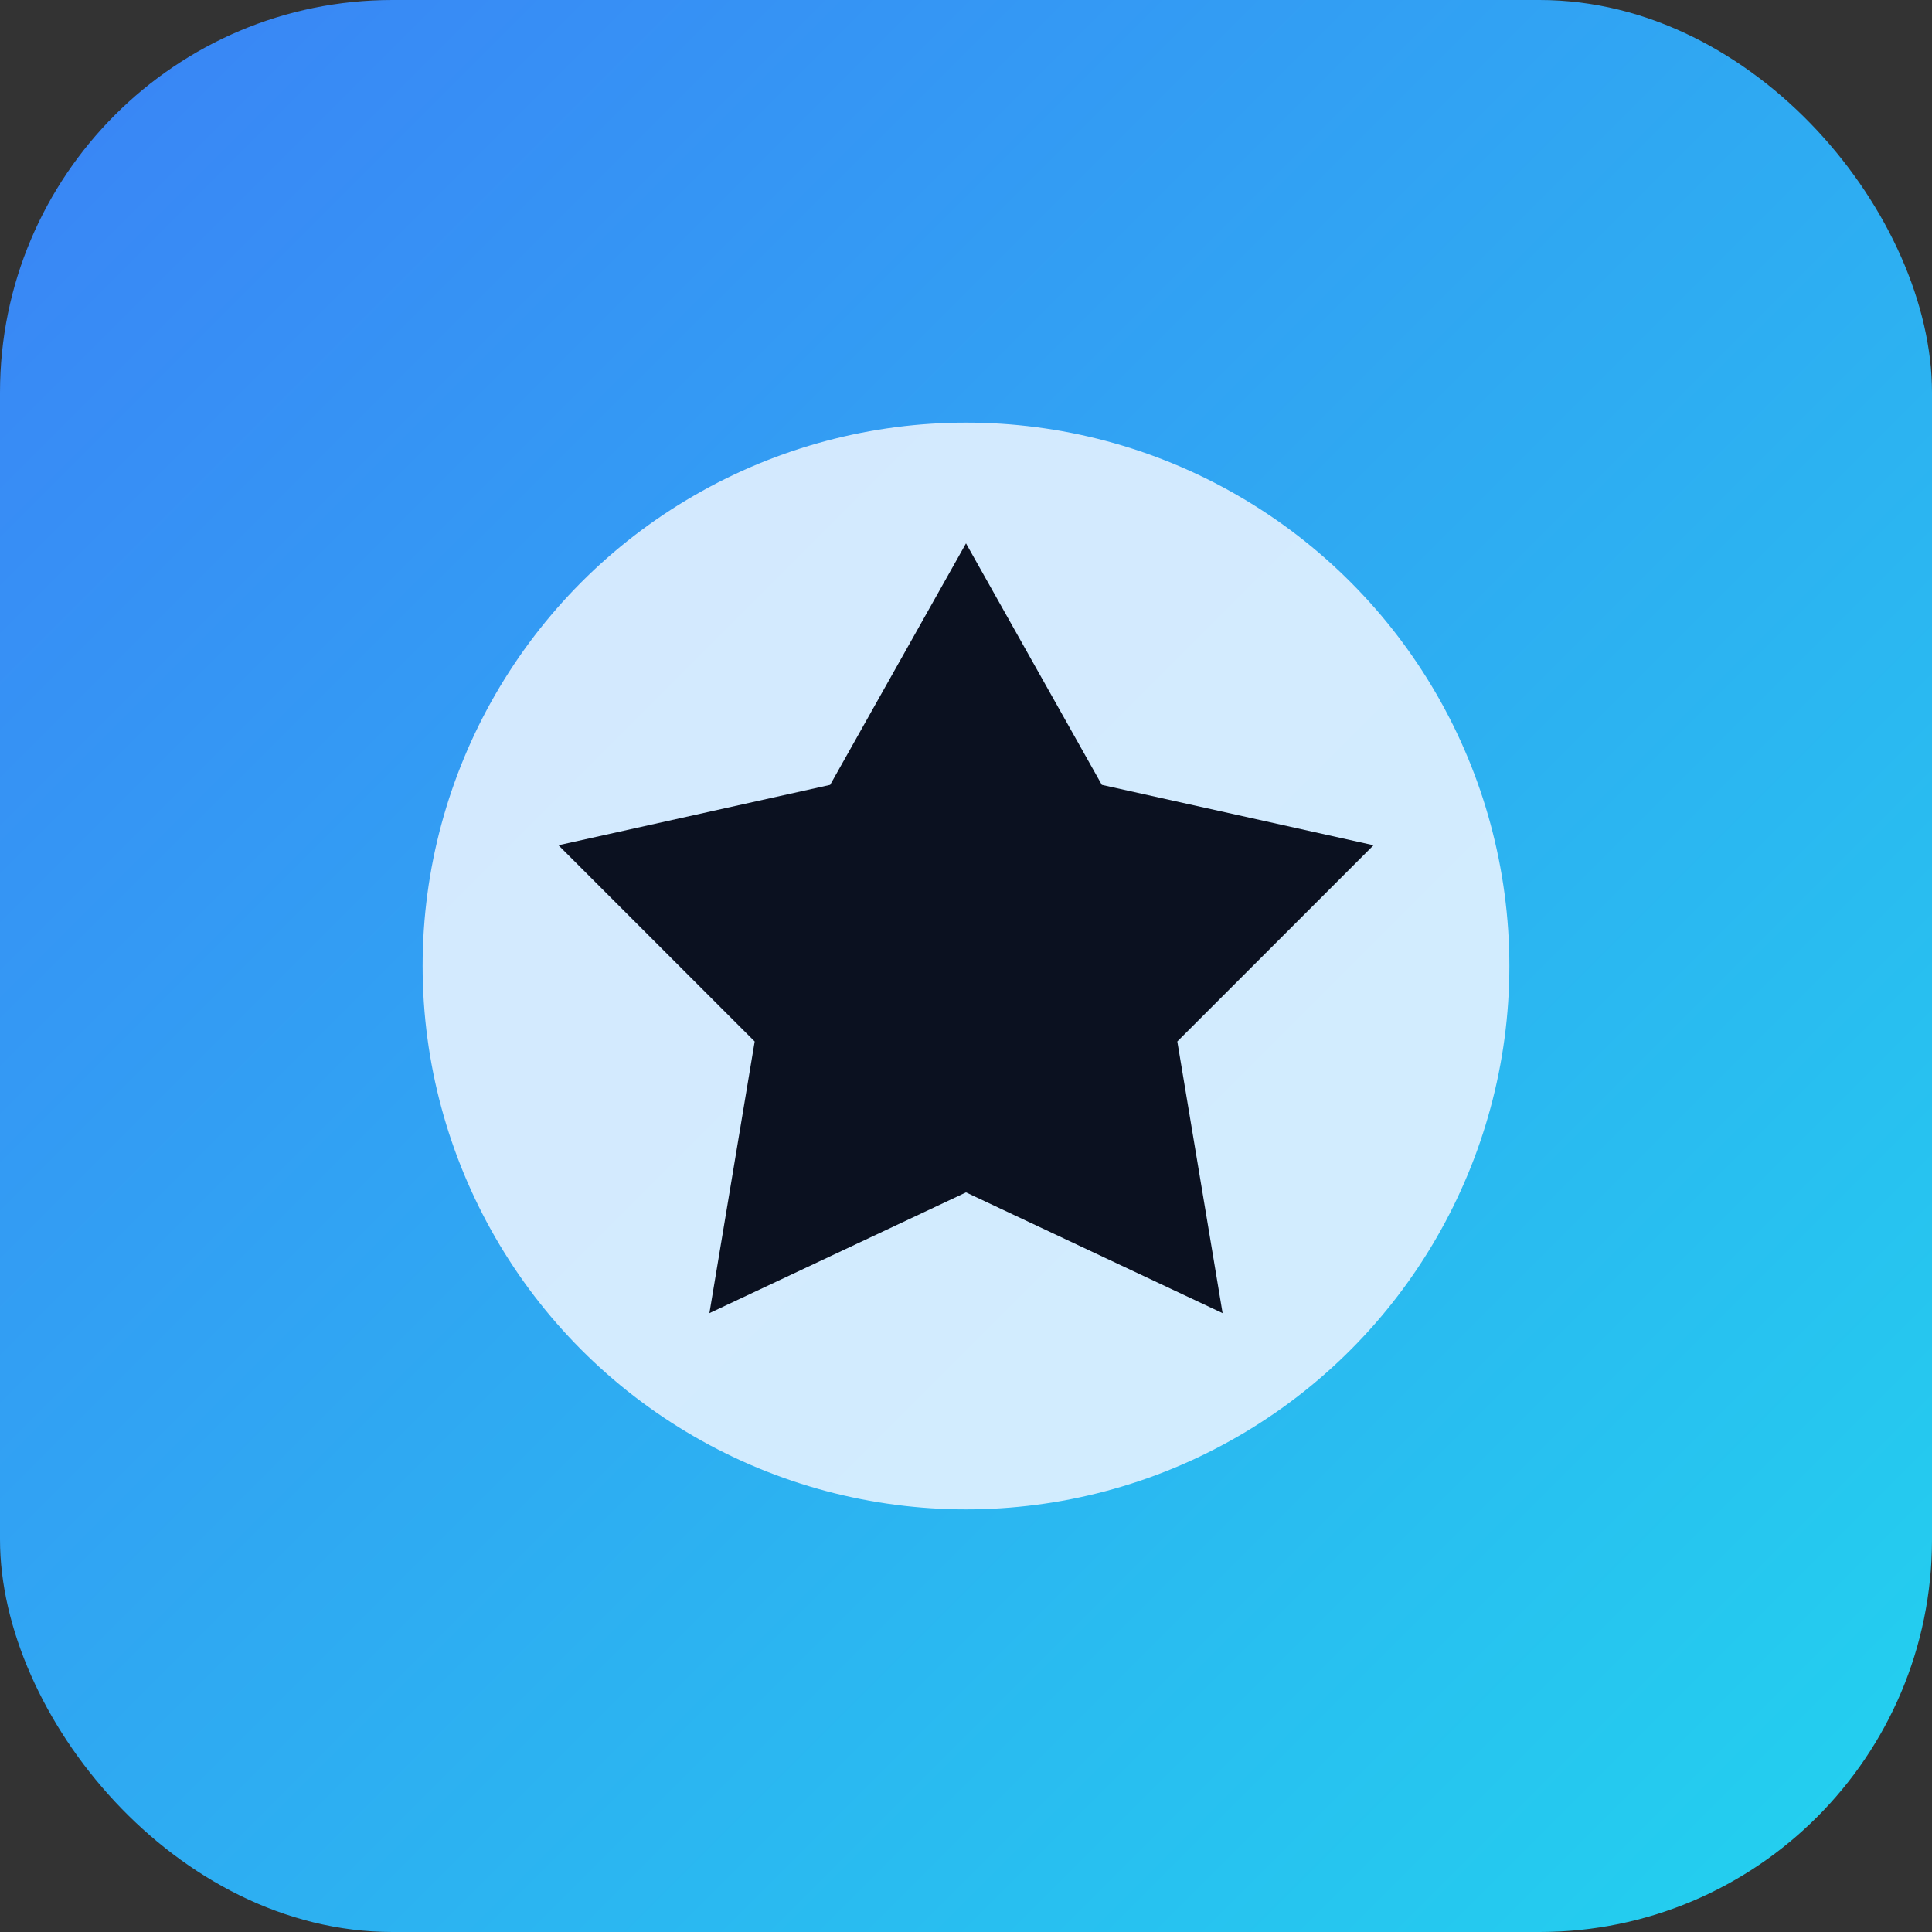 <svg xmlns="http://www.w3.org/2000/svg" viewBox="0 0 128 128">
  <rect x="0" y="0" width="128" height="128" fill="#333333" stroke="none"/>
  <defs><linearGradient id="g" x1="0" y1="0" x2="1" y2="1">
    <stop offset="0%" stop-color="#3b82f6"/><stop offset="100%" stop-color="#22d3ee"/></linearGradient></defs>
  <rect width="128" height="128" rx="26" fill="url(#g)"/>
  <g transform="translate(24,24)" fill="#071325">
    <circle cx="40" cy="40" r="36" fill="#e5f2ff" opacity=".9"/>
    <path d="M40 12l9 16 18 4-13 13 3 18-17-8-17 8 3-18-13-13 18-4z" fill="#0b1120"/>
  </g>
</svg>